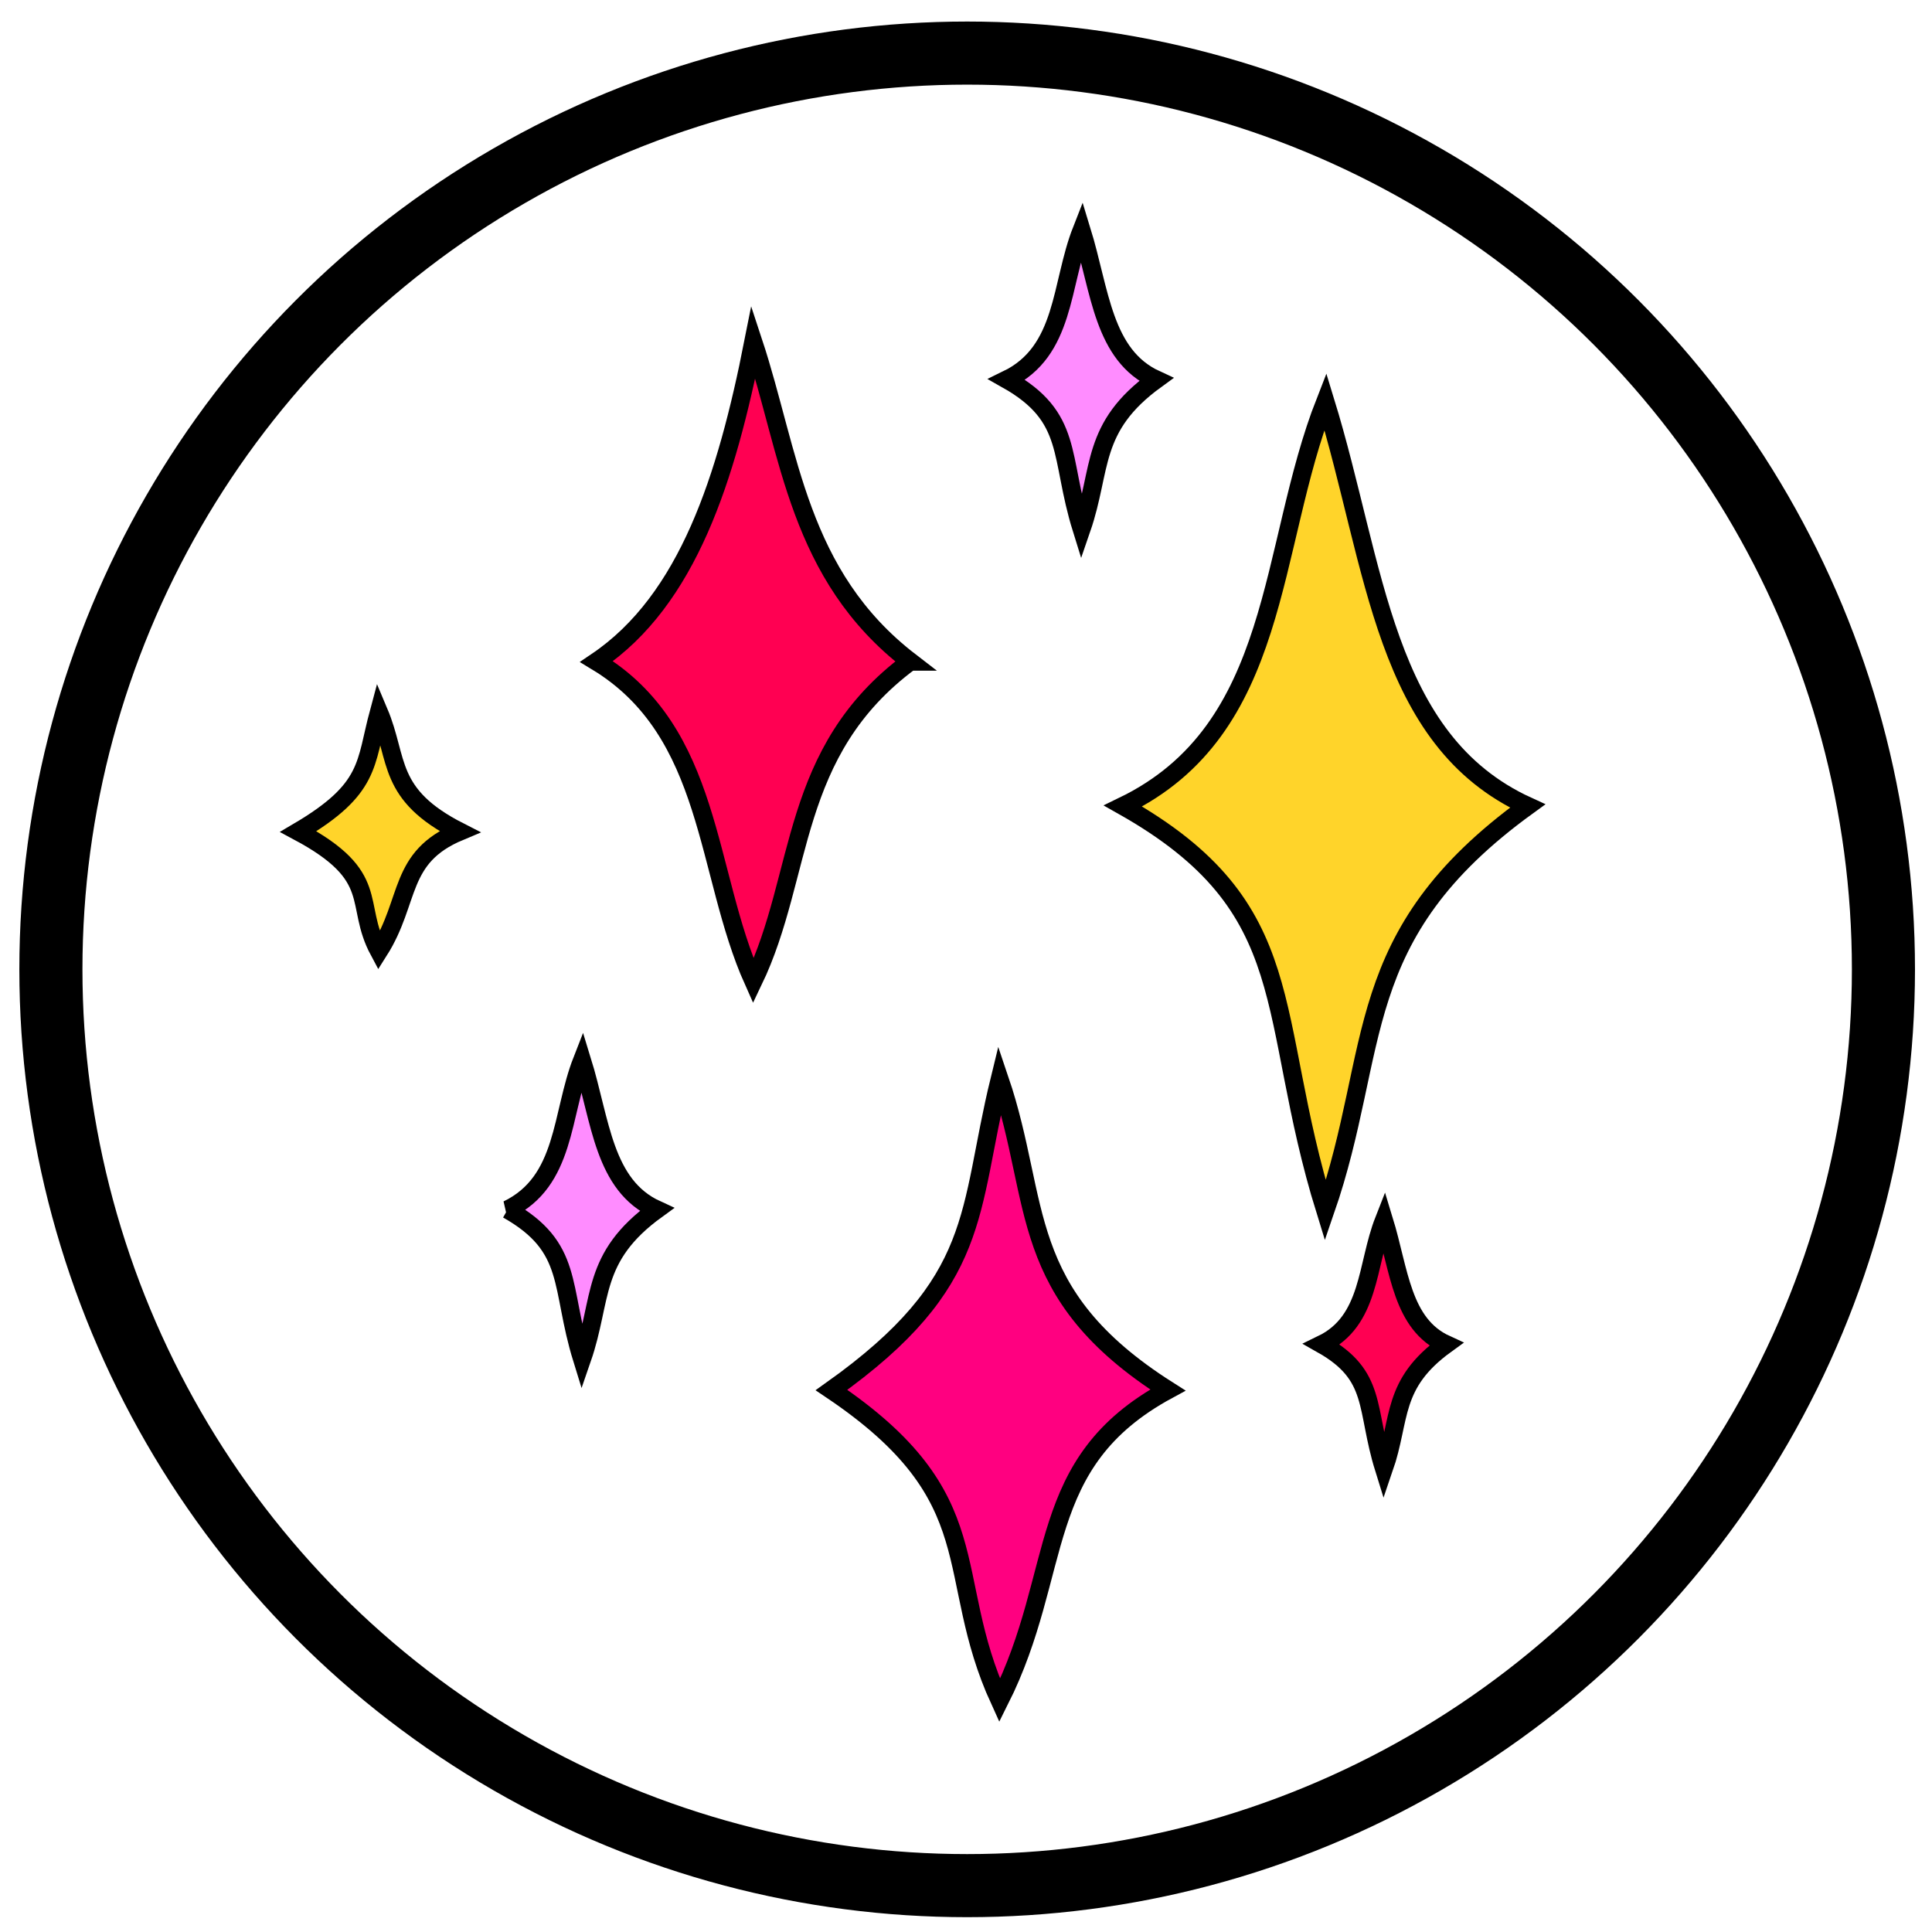 <?xml-stylesheet type="text-css" href="/omar-shishani-2.css"?><?xml-stylesheet type="text-css" href="../omar-shishani-2.css"?>

<svg xmlns="http://www.w3.org/2000/svg" viewBox="0 0 26.458 26.458" height="100" width="100">
  <g transform="translate(0 -270.542)"><circle r="12.548" cy="283.817" cx="13.245" stroke="#000" stroke-width=".864" stroke-linecap="round" fill="none"/><path class="star-big-upper-right" d="M15.38 281.58c2.176-1.054 1.979-3.528 2.77-5.543.697 2.267.792 4.638 2.77 5.543-2.459 1.781-1.998 3.311-2.77 5.543-.838-2.703-.285-4.14-2.77-5.543z" fill="#fc0" fill-opacity=".834" stroke="#000" stroke-width=".249"/><path class="star-big-lower" d="M13.69 285.324c-.446 1.821-.214 2.768-2.303 4.254 2.21 1.487 1.508 2.515 2.303 4.253.893-1.778.458-3.253 2.303-4.253-2.09-1.327-1.727-2.557-2.303-4.254z" fill="#ff0080" stroke="#000" stroke-width=".249"/><path class="star-small-lower-left" d="M6.95 287.107c.803-.388.73-1.3 1.021-2.043.258.835.293 1.71 1.022 2.043-.907.657-.737 1.221-1.022 2.044-.308-.996-.104-1.526-1.02-2.044z" fill="#f0f" fill-opacity=".451" stroke="#000" stroke-width=".249"/><path class="star-small-upper-right" d="M13.79 275.74c.803-.389.73-1.301 1.022-2.044.257.836.292 1.71 1.02 2.044-.905.656-.736 1.22-1.02 2.043-.31-.996-.105-1.526-1.022-2.043z" fill="#f0f" fill-opacity=".451" stroke="#000" stroke-width=".249"/><path class="star-small-lower-rig" d="M18.103 288.952c.667-.323.607-1.082.85-1.7.213.695.242 1.422.85 1.7-.755.546-.614 1.016-.85 1.7-.258-.829-.088-1.27-.85-1.7z" fill="#ff0052" stroke="#000" stroke-width=".249"/><path class="star-small-upper-left" d="M5.189 280.293c-.192.712-.107 1.05-1.104 1.637 1.155.618.753.982 1.104 1.636.44-.693.258-1.282 1.104-1.636-1.002-.51-.828-.984-1.104-1.637z" fill="#fc0" fill-opacity=".834" stroke="#000" stroke-width=".249"/></g><path class="star-big-upper-left" d="M12.464 9.06c-1.539-1.184-1.642-2.847-2.147-4.376C9.95 6.54 9.423 8.214 8.17 9.06c1.597.966 1.481 2.89 2.147 4.376.702-1.462.48-3.141 2.147-4.376z" fill="#ff0052" stroke="#000" stroke-width=".249"/>
</svg>